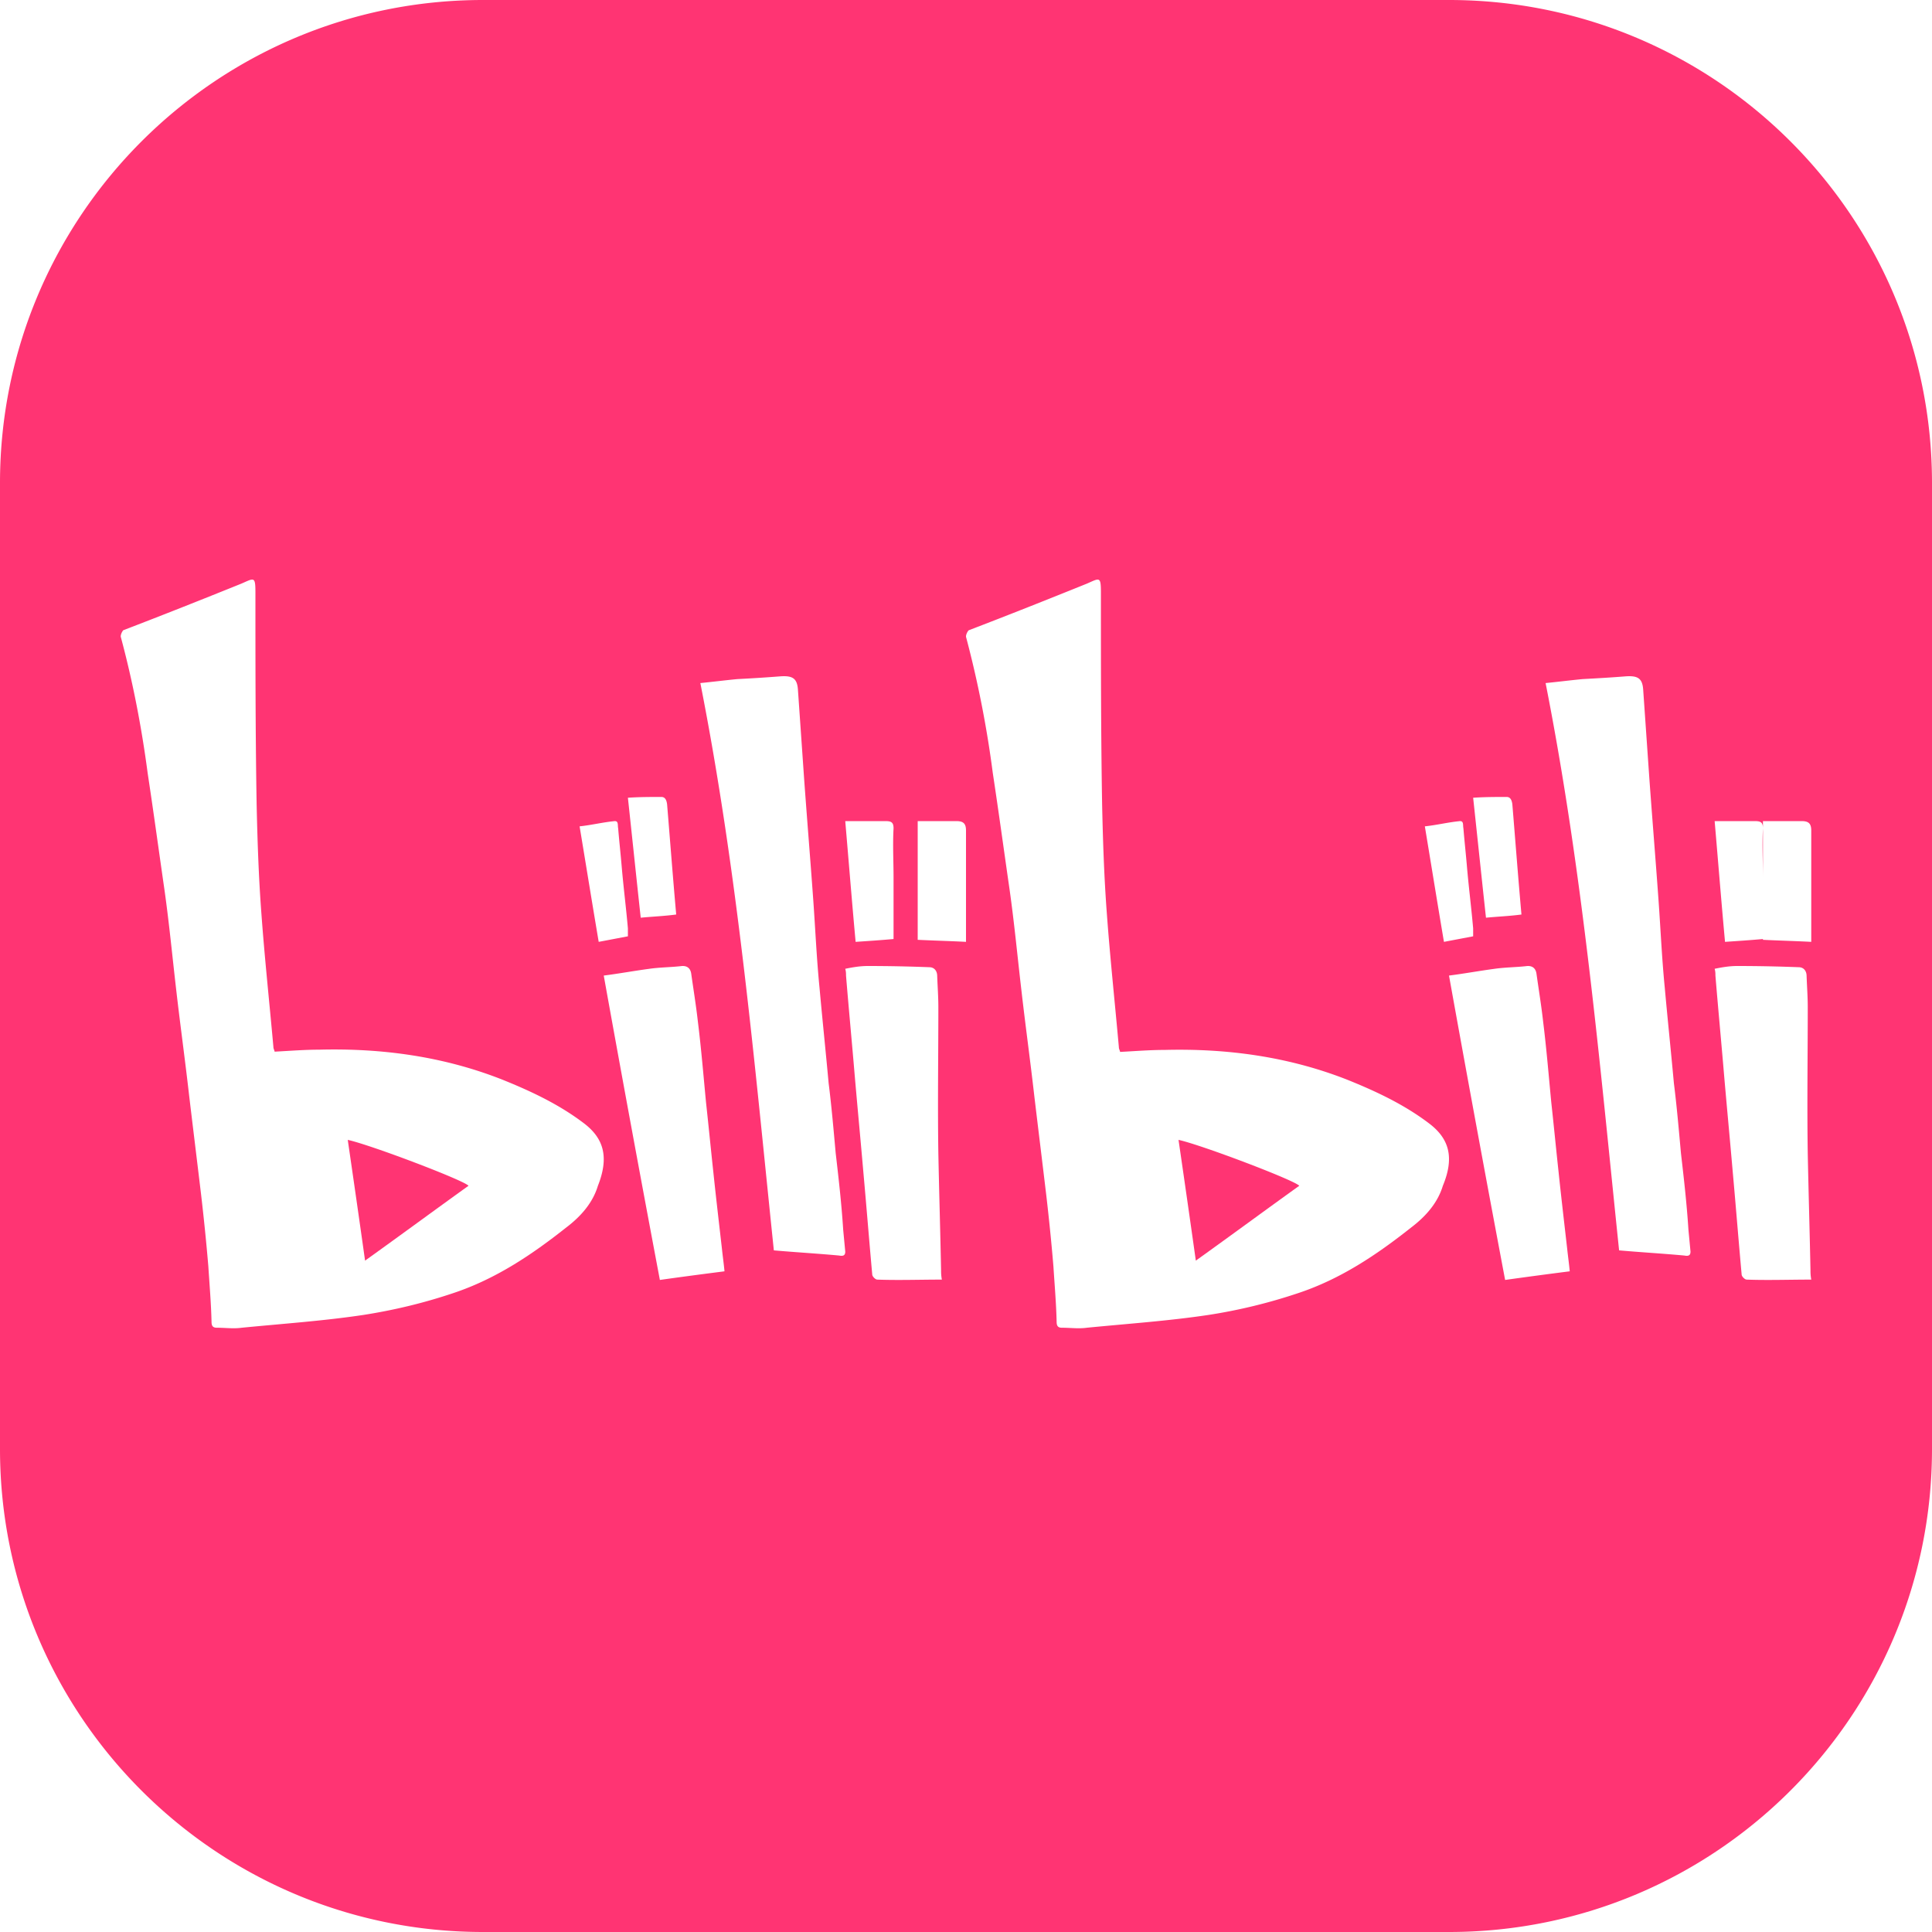 <?xml version="1.0" standalone="no"?><!DOCTYPE svg PUBLIC "-//W3C//DTD SVG 1.1//EN" "http://www.w3.org/Graphics/SVG/1.1/DTD/svg11.dtd"><svg t="1726229524514" class="icon" viewBox="0 0 1024 1024" version="1.1" xmlns="http://www.w3.org/2000/svg" p-id="3062" xmlns:xlink="http://www.w3.org/1999/xlink" width="200" height="200"><path d="M256 0h512c141.384 0 256 114.616 256 256v512c0 141.384-114.616 256-256 256H256C114.616 1024 0 909.384 0 768V256C0 114.616 114.616 0 256 0z m53.279 595.2c-13.117-9.933-27.924-16.896-43.162-23.02-31.099-12.247-63.672-16.681-96.881-15.831-7.834 0-15.657 0.635-23.695 1.055 0-0.635-0.635-1.475-0.635-2.529-2.12-23.654-4.659-47.299-6.349-70.523-1.475-19.425-2.109-38.851-2.54-58.266-0.635-37.376-0.635-74.537-0.635-111.903 0-8.868-0.635-7.813-7.404-4.864-20.941 8.448-41.677 16.691-62.618 24.709-0.635 0.635-1.69 2.744-1.27 3.789 6.349 23.654 11.008 47.933 14.182 72.008 3.174 20.9 5.919 41.165 8.878 61.645 2.54 17.951 4.229 35.891 6.349 54.057 2.12 18.36 4.659 36.731 6.769 55.316 2.12 17.736 4.229 34.836 6.349 52.572 1.475 12.667 2.744 25.119 3.809 37.786 0.635 9.933 1.475 19.845 1.69 29.348 0 2.109 0.635 3.174 2.755 3.174 4.649 0 8.878 0.625 13.322 0 21.576-2.12 43.151-3.594 64.307-6.758 16.282-2.54 32.154-6.339 47.811-11.612 22.221-7.393 41.247-20.06 59.658-34.632 7.823-5.908 14.172-13.087 16.916-22.17 5.929-14.991 3.379-25.119-7.608-33.352z m133.663 16.077c-1.106-12.186-2.202-24.986-3.748-37.171-1.536-16.794-3.297-33.587-4.833-50.596-1.536-15.534-2.202-30.863-3.308-46.408-1.536-21.412-3.297-42.834-4.844-64.256l-3.297-47.452c-0.44-5.878-2.867-7.342-9.236-6.922a834.662 834.662 0 0 1-22.886 1.464c-6.605 0.635-13.21 1.475-19.589 2.099 19.804 100.372 28.611 200.95 38.953 300.687 12.104 1.055 23.101 1.679 34.55 2.734 2.202 0.41 3.297 0 3.297-2.099l-1.096-11.551c-0.881-13.865-2.427-27.3-3.963-40.53z m-64.819 10.291c-1.362-12.493-2.54-24.781-3.912-37.263-1.362-14.152-2.54-28.518-4.301-42.67-0.983-8.745-2.355-17.07-3.523-25.395-0.389-3.133-2.355-4.588-5.478-4.168-5.489 0.614-11.356 0.614-17.029 1.454-7.834 1.044-15.667 2.499-23.88 3.543 9.687 53.821 19.61 107.602 29.747 161.331 11.745-1.669 22.897-3.123 34.253-4.577-0.389-4.168-0.983-8.325-1.372-12.083-1.567-13.732-3.133-27.054-4.506-40.172zM498.79 673.382c-0.41-20.859-1.024-41.083-1.444-61.942-0.41-25.702 0-51.814 0-77.517 0-5.693-0.41-10.957-0.614-16.65 0-2.529-1.464-4.628-4.157-4.628A838.164 838.164 0 0 0 460.022 512c-4.147 0-7.885 0.635-12.022 1.475 0.41 1.475 0.41 2.529 0.41 3.584 1.454 17.695 3.113 35.174 4.567 52.449 1.454 16.855 3.103 34.13 4.557 50.985 1.659 18.33 3.113 36.659 4.772 54.989 0 1.044 1.659 2.734 2.693 2.734 10.988 0.41 22.589 0 34.202 0-0.41-2.324-0.41-3.789-0.41-4.844zM358.4 484.71c-1.792-20.07-3.226-39.076-4.833-58.511-0.358-2.529-1.249-3.799-3.041-3.799-5.734 0-11.643 0-17.725 0.42 2.324 21.545 4.475 42.25 6.799 63.58 6.625-0.635 12.534-0.85 18.801-1.69z m153.6 10.179v-54.733c0-3.881-1.638-4.956-5.171-4.956H486.4v62.925c8.929 0.43 17.377 0.645 25.6 1.075v-4.301z m-179.2 1.372v-4.198c-0.952-10.895-2.294-21.381-3.246-32.287-0.573-6.912-1.331-13.619-1.915-20.756-0.379-1.679 0.389-4.198-2.294-3.768-6.113 0.625-12.032 2.089-18.145 2.724 3.441 20.756 6.687 40.888 10.127 61.225l15.473-2.939z m140.8 1.434v-32.532c0-8.561-0.481-17.551 0-26.112 0-3.205-1.198-3.85-4.301-3.85h-21.299c1.915 22.262 3.584 43.233 5.499 64 6.461-0.43 12.923-0.86 20.101-1.495z m283.74 97.659c-13.107-9.933-27.914-16.896-43.141-23.03-31.089-12.247-63.662-16.691-96.86-15.841-7.823 0-15.647 0.635-23.685 1.055 0-0.635-0.635-1.475-0.635-2.54-2.109-23.654-4.649-47.309-6.349-70.554-1.475-19.436-2.109-38.871-2.529-58.296-0.635-37.396-0.635-74.578-0.635-111.964 0-8.868-0.635-7.813-7.404-4.854-20.931 8.448-41.656 16.691-62.597 24.709-0.635 0.42-1.69 2.54-1.475 3.584a563.077 563.077 0 0 1 14.162 72.038c3.174 20.92 5.929 41.196 8.888 61.686 2.54 17.961 4.229 35.912 6.349 54.077 2.109 18.381 4.649 36.762 6.758 55.347 2.12 17.746 4.229 34.857 6.349 52.603 1.475 12.677 2.744 25.139 3.799 37.816 0.635 9.933 1.485 19.855 1.7 29.358 0 2.109 0.635 3.174 2.744 3.174 4.649 0 8.878 0.625 13.322 0 21.576-2.12 43.141-3.594 64.287-6.758a286.618 286.618 0 0 0 47.79-11.622c22.211-7.393 41.247-20.07 59.638-34.642 7.823-5.919 14.172-13.107 16.916-22.19 6.144-14.787 3.594-24.924-7.393-33.157z m133.601 15.923c-1.106-12.186-2.202-24.986-3.748-37.171-1.536-16.794-3.297-33.587-4.833-50.596-1.536-15.534-2.202-30.863-3.308-46.408-1.536-21.412-3.297-42.834-4.844-64.256l-3.297-47.452c-0.44-5.878-2.867-7.342-9.236-6.922-7.711 0.625-15.186 1.044-22.886 1.464-6.605 0.635-13.21 1.475-19.589 2.099 19.804 100.372 28.611 200.95 38.953 300.687 12.104 1.055 23.101 1.679 34.55 2.734 2.202 0.41 3.297 0 3.297-2.099l-1.096-11.551c-0.881-13.865-2.427-27.3-3.963-40.53z m-64.819 10.291c-1.362-12.493-2.54-24.781-3.912-37.263-1.362-14.152-2.54-28.518-4.301-42.67-0.983-8.745-2.355-17.07-3.523-25.395-0.389-3.133-2.355-4.588-5.478-4.168-5.489 0.614-11.356 0.614-17.029 1.454-7.834 1.044-15.667 2.499-23.88 3.543 9.687 53.821 19.61 107.602 29.747 161.331a2574.848 2574.848 0 0 1 34.253-4.577c-0.389-4.168-0.983-8.325-1.372-12.083-1.567-13.732-3.133-27.054-4.506-40.172zM959.59 673.382c-0.41-20.859-1.024-41.083-1.444-61.942-0.41-25.702 0-51.814 0-77.517 0-5.693-0.41-10.957-0.614-16.65 0-2.529-1.464-4.628-4.157-4.628A838.185 838.185 0 0 0 920.822 512c-4.147 0-7.885 0.635-12.022 1.475 0.41 1.475 0.41 2.529 0.41 3.584 1.454 17.695 3.113 35.174 4.567 52.449 1.454 16.855 3.103 34.13 4.557 50.985 1.659 18.33 3.113 36.659 4.772 54.989 0 1.044 1.659 2.734 2.693 2.734 10.988 0.41 22.589 0 34.202 0-0.41-2.324-0.41-3.789-0.41-4.844zM806.4 484.71c-1.792-20.07-3.226-39.076-4.833-58.511-0.358-2.529-1.249-3.799-3.041-3.799-5.734 0-11.643 0-17.725 0.42 2.324 21.545 4.475 42.25 6.799 63.58 6.625-0.635 12.534-0.85 18.801-1.69z m153.6 10.179v-54.733c0-3.881-1.638-4.956-5.171-4.956H934.4v62.925c8.929 0.43 17.377 0.645 25.6 1.075v-4.301z m-179.2 1.372v-4.198c-0.952-10.895-2.294-21.381-3.246-32.287-0.573-6.912-1.331-13.619-1.915-20.756-0.379-1.679 0.389-4.198-2.294-3.768-6.113 0.625-12.032 2.089-18.145 2.724 3.441 20.756 6.687 40.888 10.127 61.225l15.473-2.939z m153.6 1.434v-32.532c0-8.561-0.481-17.551 0-26.112 0-3.205-1.198-3.85-4.301-3.85h-21.299c1.915 22.262 3.584 43.233 5.499 64 6.461-0.43 12.923-0.86 20.101-1.495z" p-id="3063" fill="#ff3473"></path><path d="M193.495 668.16c-3.062-21.791-6.113-42.988-9.175-64 11.817 2.529 61.553 21.402 64 24.32-18.135 13.025-36.076 26.255-54.825 39.68zM633.815 668.16A12622.848 12622.848 0 0 0 624.64 604.16c11.817 2.529 61.553 21.402 64 24.32-18.145 13.025-36.076 26.255-54.825 39.68z" p-id="3064" fill="#ff3473"></path></svg>